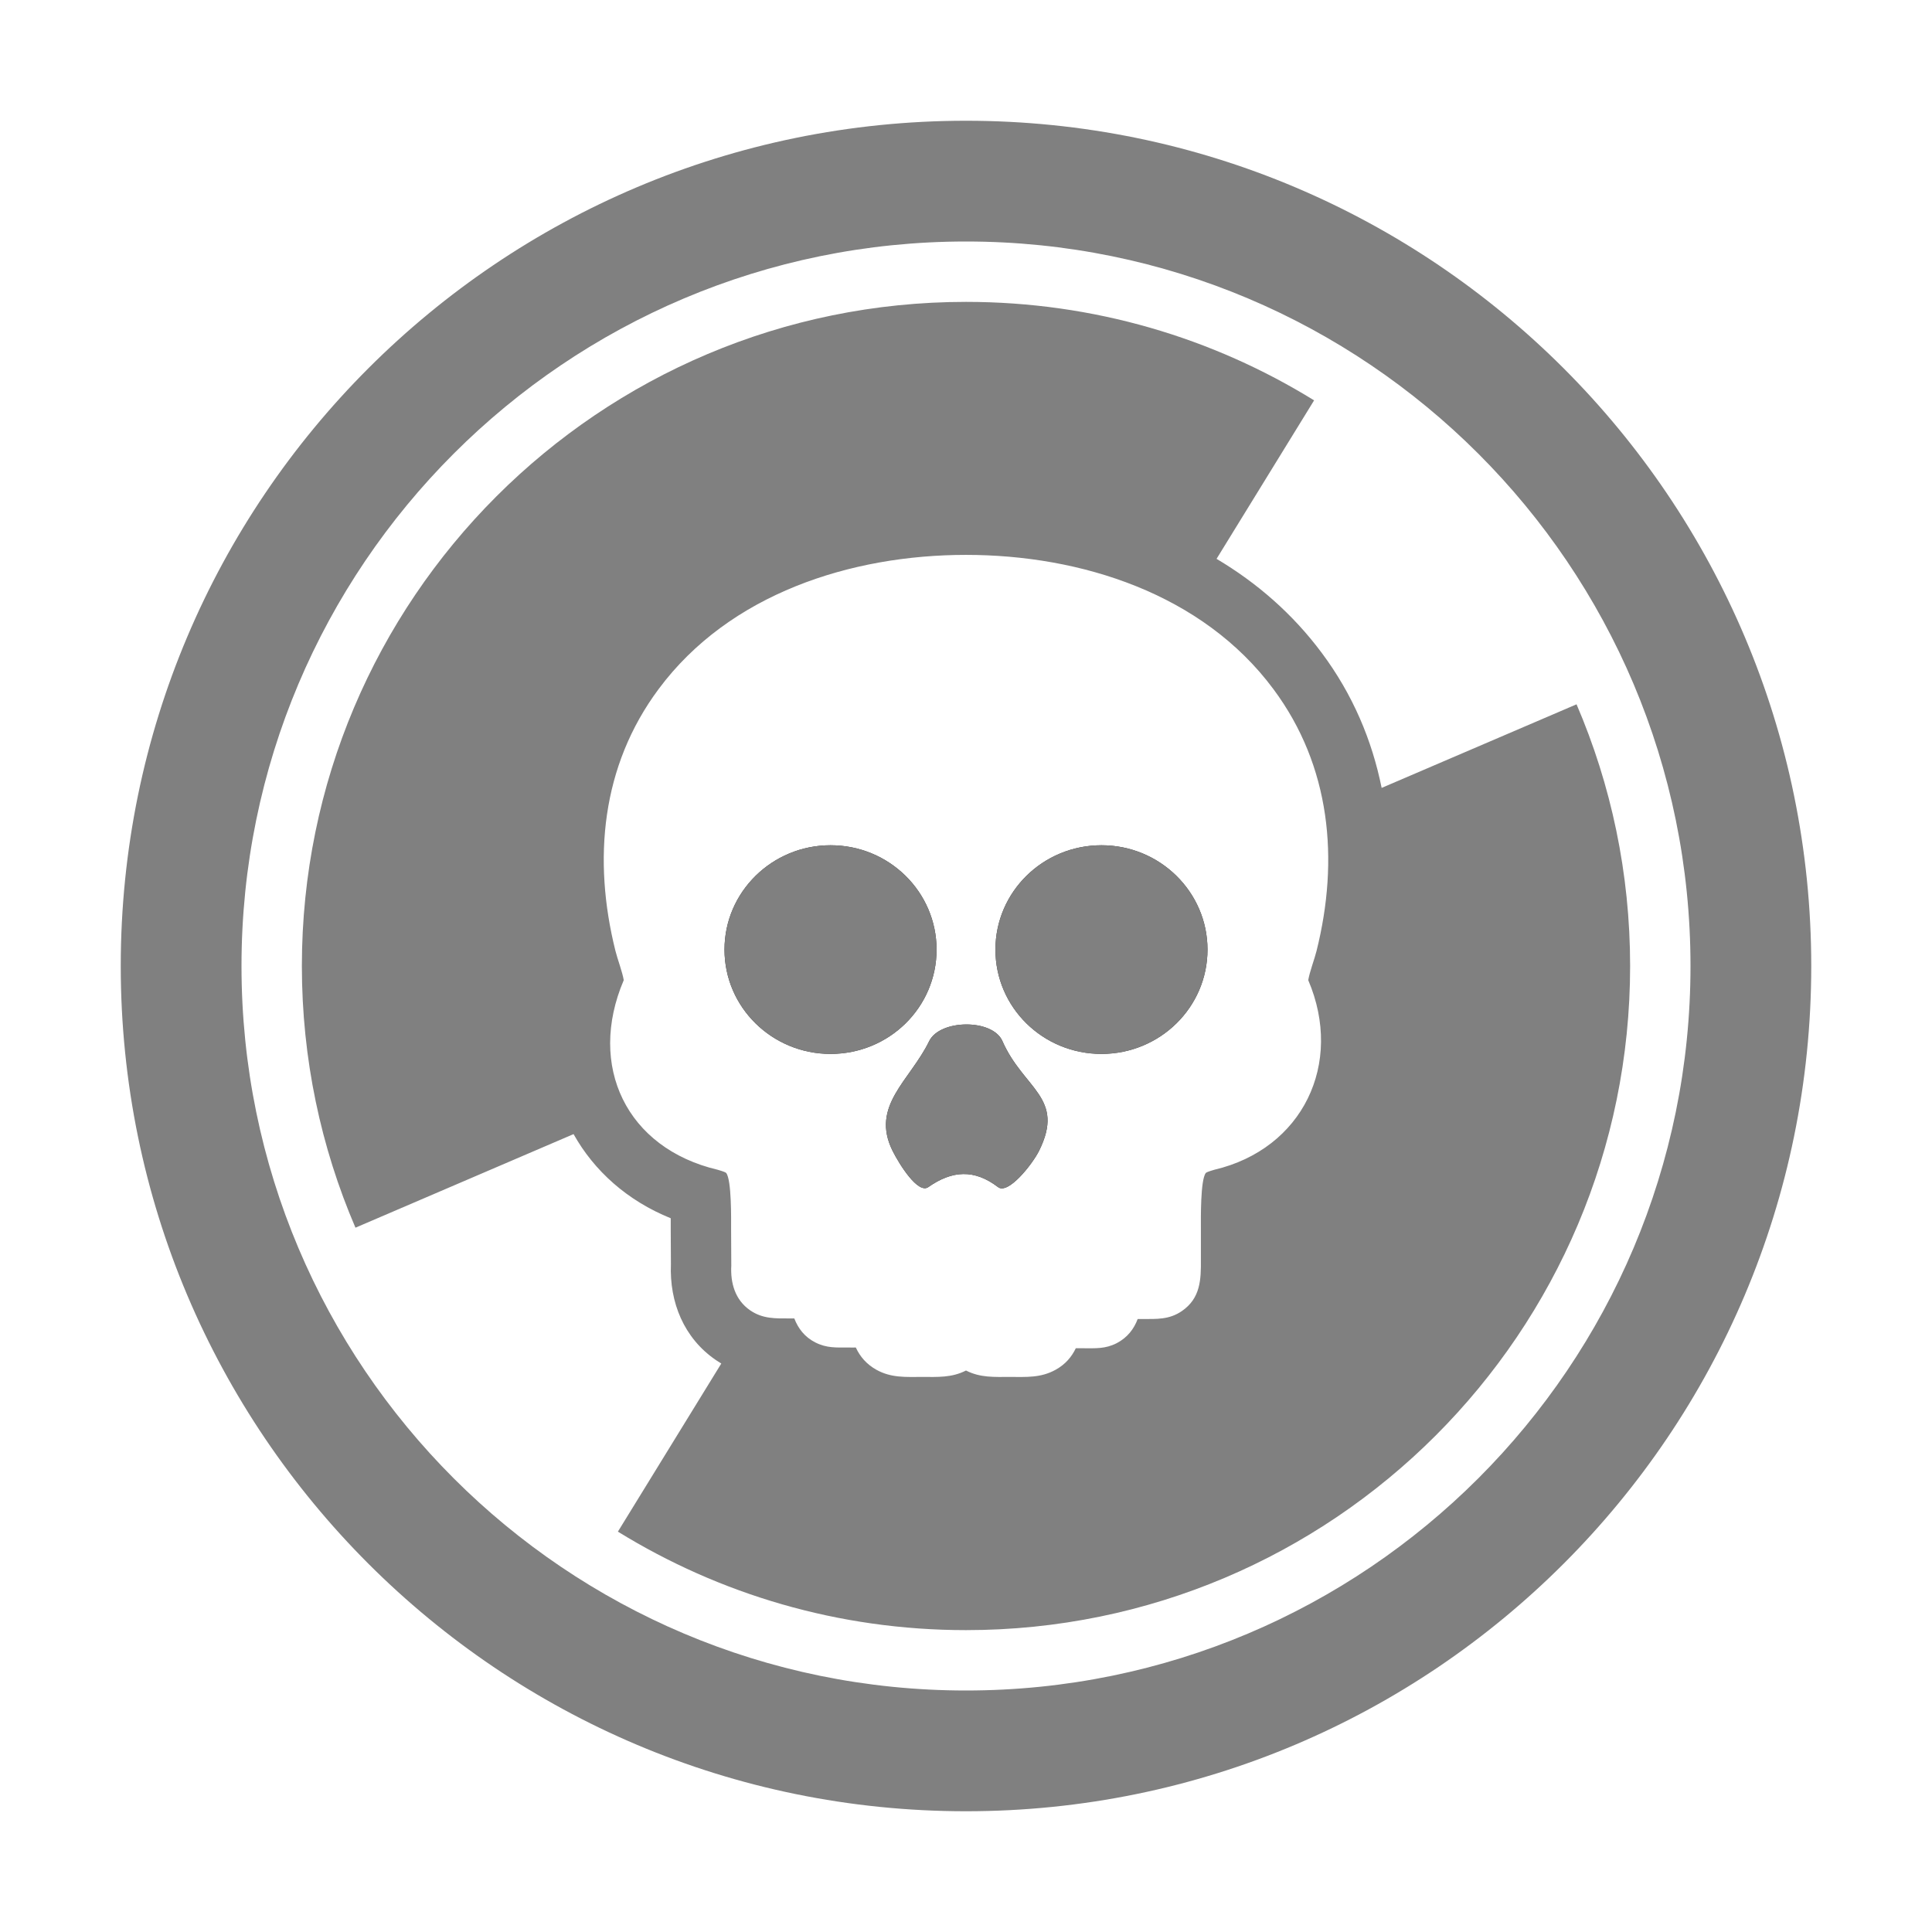<?xml version="1.0" encoding="UTF-8"?>
<!DOCTYPE svg PUBLIC "-//W3C//DTD SVG 1.1//EN" "http://www.w3.org/Graphics/SVG/1.1/DTD/svg11.dtd">
<svg xmlns="http://www.w3.org/2000/svg" xml:space="preserve" width="1024px" height="1024px" shape-rendering="geometricPrecision" text-rendering="geometricPrecision" image-rendering="optimizeQuality" fill-rule="nonzero" clip-rule="evenodd" viewBox="0 0 10240 10240" xmlns:xlink="http://www.w3.org/1999/xlink">
	<title>cd_pirated icon</title>
	<desc>cd_pirated icon from the IconExperience.com O-Collection. Copyright by INCORS GmbH (www.incors.com).</desc>
	<path id="curve3" fill="#333333" d="M5313 5518c112,255 335,299 194,582 -36,72 -164,233 -217,192 -126,-96 -243,-89 -370,0 -54,38 -153,-120 -189,-192 -119,-239 92,-372 194,-582 57,-116 336,-119 388,0z"/>
	<path id="curve2" fill="#333333" d="M4402 4480c311,0 562,248 562,553 0,306 -251,553 -562,553 -310,0 -562,-247 -562,-553 0,-305 252,-553 562,-553zm1436 0c310,0 562,248 562,553 0,306 -252,553 -562,553 -311,0 -562,-247 -562,-553 0,-305 251,-553 562,-553z"/>
	<path id="curve1" fill="#808080" d="M5120 1600c677,0 1309,191 1845,522l-517 840c214,127 404,292 558,499 164,220 266,462 317,715l1033 -443c183,426 284,895 284,1387 0,1944 -1576,3520 -3520,3520 -677,0 -1308,-191 -1845,-522l548 -891c-9,-6 -18,-12 -28,-18 -170,-116 -247,-306 -239,-508l-1 -191c0,-16 0,-34 0,-53 -230,-93 -406,-251 -515,-446l-1156 496c-183,-426 -284,-895 -284,-1387 0,-1944 1576,-3520 3520,-3520zm-584 5542c22,48 57,89 109,118 79,44 156,38 242,38 82,0 157,5 233,-34 76,39 151,34 233,34 86,0 163,6 242,-38 51,-28 85,-68 107,-114 13,0 26,0 40,0 65,0 116,4 177,-27 57,-30 91,-75 111,-128 7,0 16,0 24,0 76,0 143,4 210,-42 99,-68 102,-167 101,-273l0 -166c0,-48 -3,-256 26,-293 8,-7 36,-14 45,-17 468,-110 687,-562 498,-1005 7,-43 34,-114 44,-155 121,-484 75,-980 -229,-1388 -375,-505 -1020,-711 -1629,-711 -609,0 -1254,206 -1629,711 -304,408 -350,904 -229,1388 10,41 37,112 44,155 -194,455 14,891 498,1005 9,3 37,10 45,17 29,37 26,245 26,293l1 198c-5,92 20,182 100,237 67,46 134,43 210,43 8,0 17,0 24,0 20,52 54,98 111,127 61,31 112,27 177,27 13,0 26,1 38,0zm-134 -2662c311,0 562,248 562,553 0,306 -251,553 -562,553 -310,0 -562,-247 -562,-553 0,-305 252,-553 562,-553zm1436 0c-311,0 -562,248 -562,553 0,306 251,553 562,553 310,0 562,-247 562,-553 0,-305 -252,-553 -562,-553zm-525 1038c112,255 335,299 194,582 -36,72 -164,233 -217,192 -126,-96 -243,-89 -370,0 -54,38 -153,-120 -189,-192 -119,-239 92,-372 194,-582 57,-116 336,-119 388,0z"/>
	<path id="curve0" fill="#808080" d="M5120 640c2474,0 4480,2006 4480,4480 0,2474 -2006,4480 -4480,4480 -2474,0 -4480,-2006 -4480,-4480 0,-2474 2006,-4480 4480,-4480zm0 640c-2121,0 -3840,1719 -3840,3840 0,2121 1719,3840 3840,3840 2121,0 3840,-1719 3840,-3840 0,-2121 -1719,-3840 -3840,-3840z"/>
</svg>
